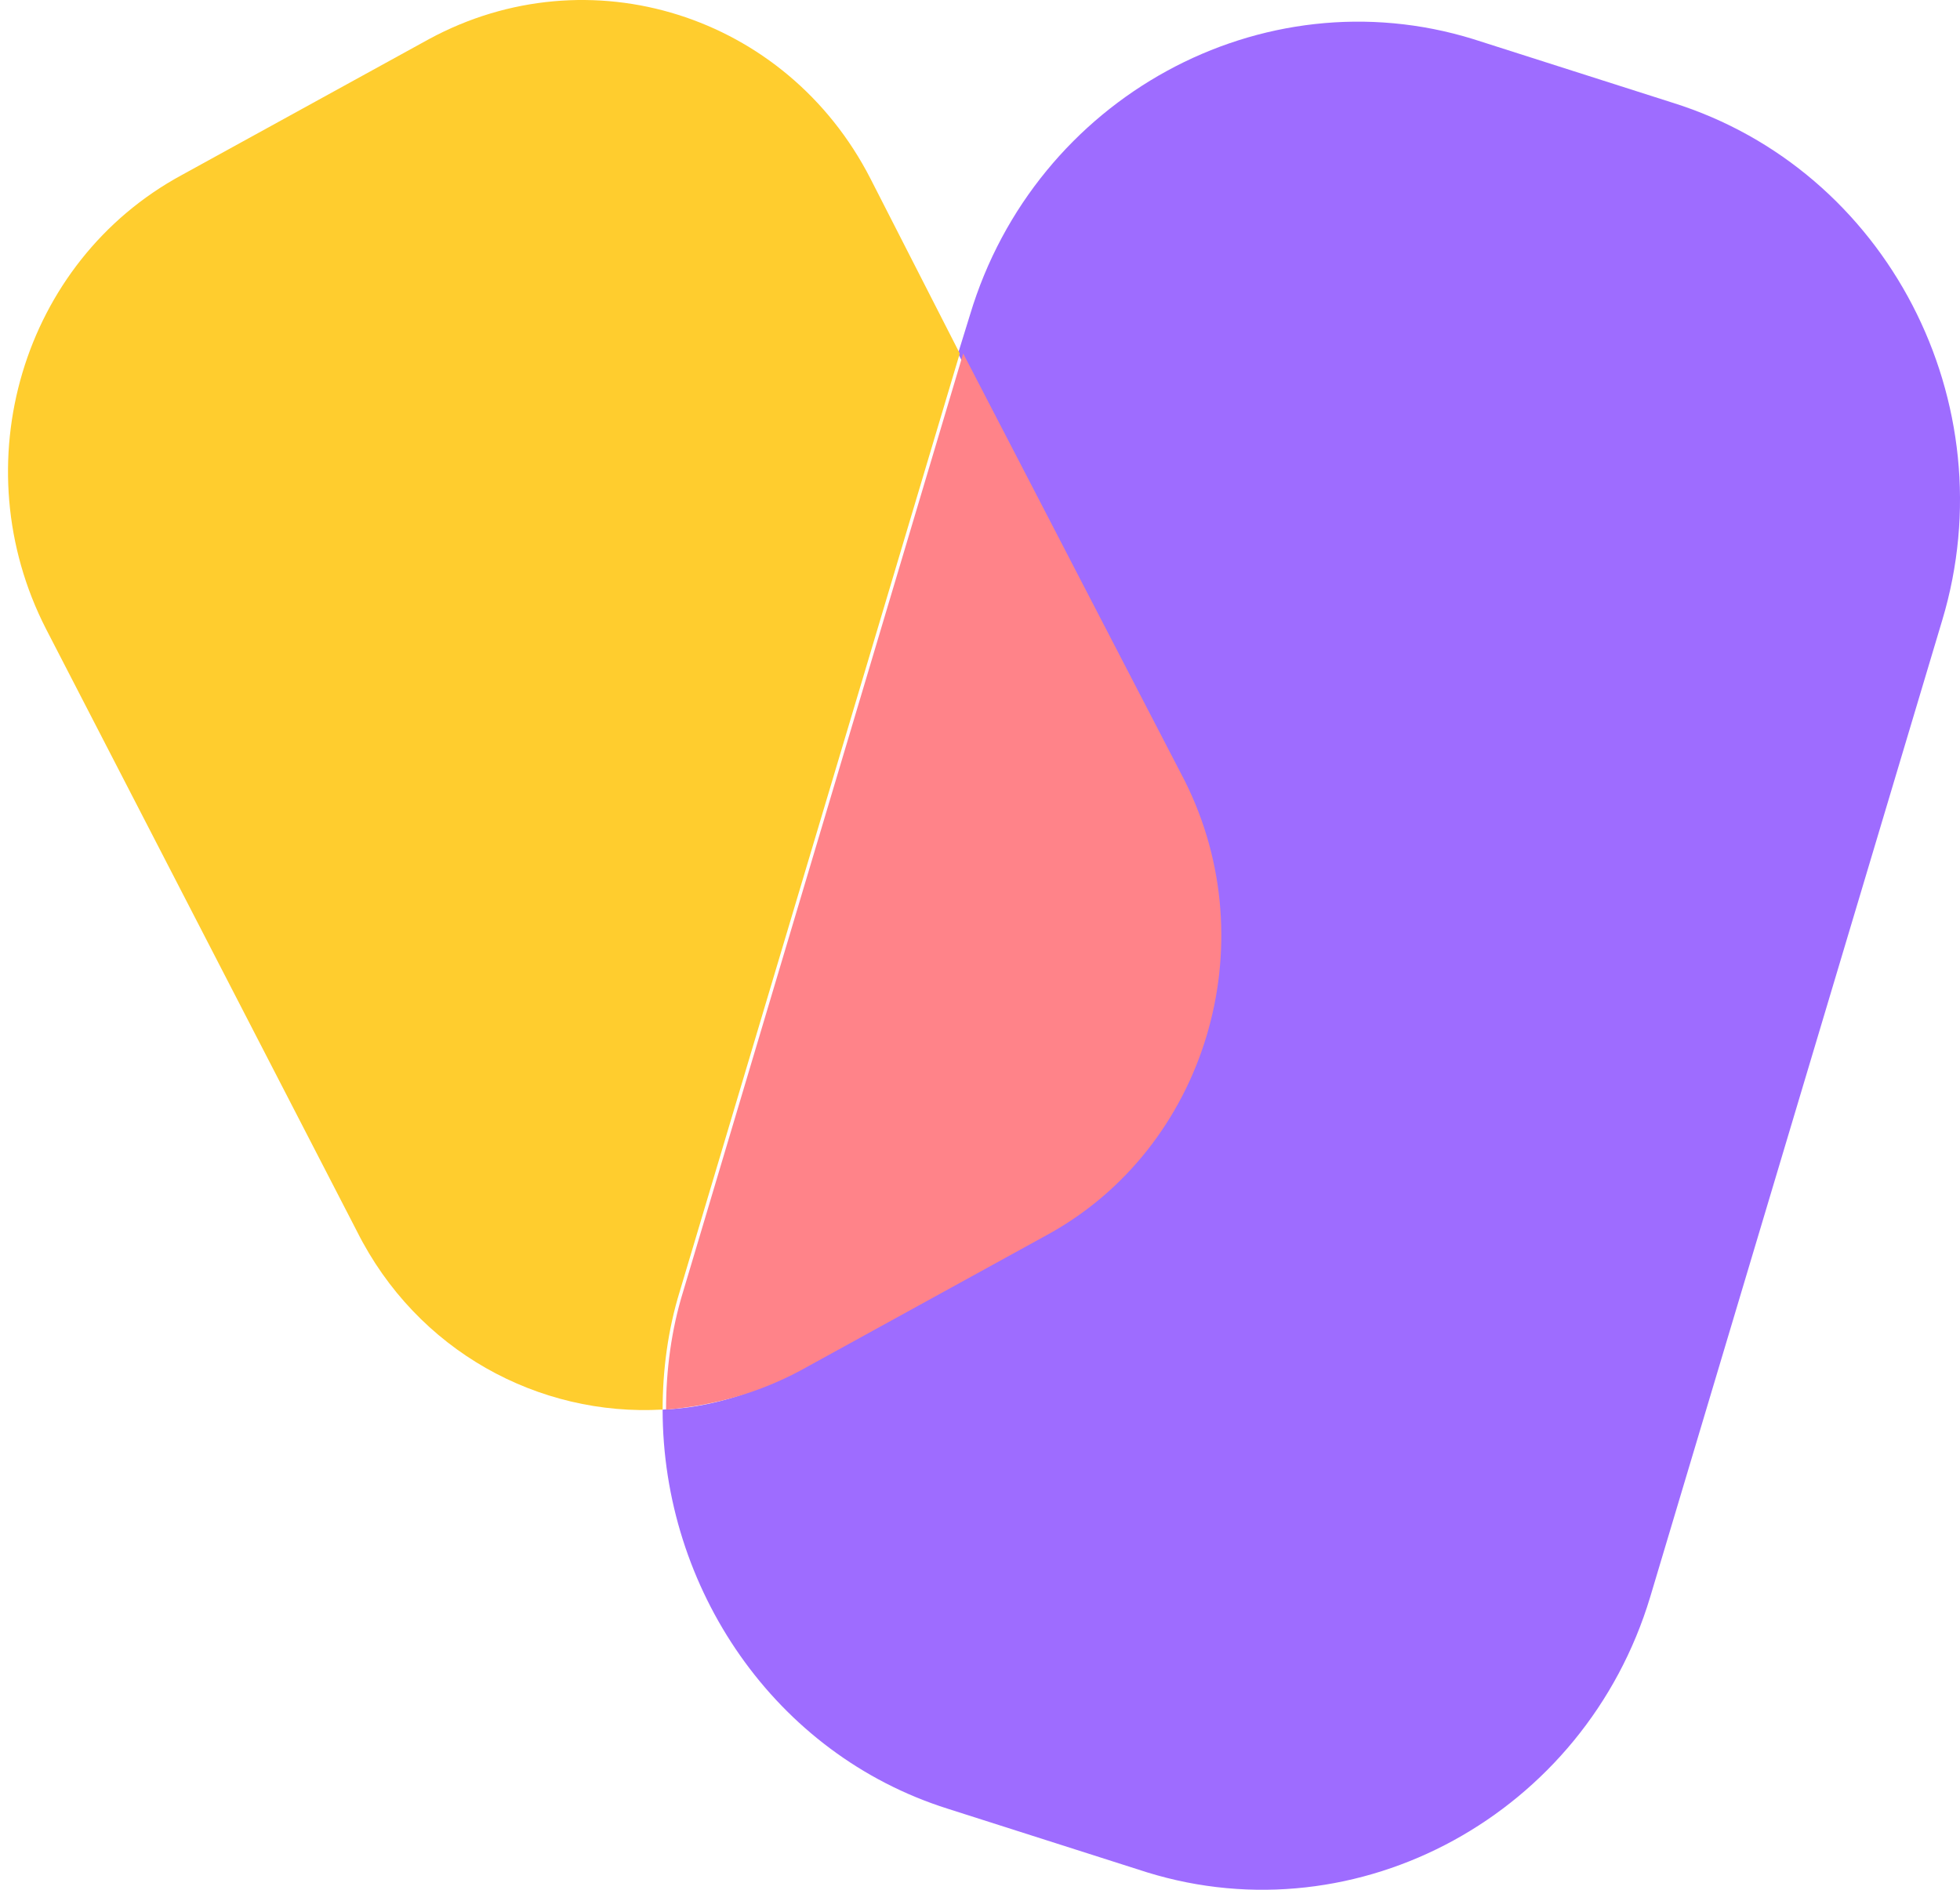 <svg width="56" height="54" viewBox="0 0 56 54" fill="none" xmlns="http://www.w3.org/2000/svg">
<path d="M55.493 17.721L47.15 45.628C45.285 51.836 38.807 55.368 32.771 53.501L27.078 51.684C22.122 50.12 18.932 45.376 18.932 40.279C20.257 40.228 21.533 39.825 22.76 39.169L29.827 35.283C34.391 32.81 36.108 27.007 33.704 22.313L27.373 10.101L27.716 8.991C29.581 2.783 36.059 -0.749 42.095 1.118L47.788 2.935C53.922 4.852 57.358 11.514 55.493 17.721Z" fill="#9E6CFF"/>
<path d="M29.925 35.283L22.858 39.169C21.631 39.825 20.306 40.178 19.03 40.279C19.03 39.169 19.177 38.008 19.521 36.898L27.52 10.101L33.851 22.314C36.206 27.007 34.44 32.81 29.925 35.283Z" fill="#FF8389"/>
<path d="M27.422 10.1L19.423 36.897C19.08 38.007 18.932 39.168 18.932 40.278C15.399 40.48 11.915 38.612 10.197 35.181L1.315 17.972C-1.09 13.279 0.628 7.475 5.191 5.003L12.258 1.117C16.822 -1.356 22.466 0.41 24.87 5.104L27.422 10.1Z" fill="#FFCD2E"/>
</svg>
